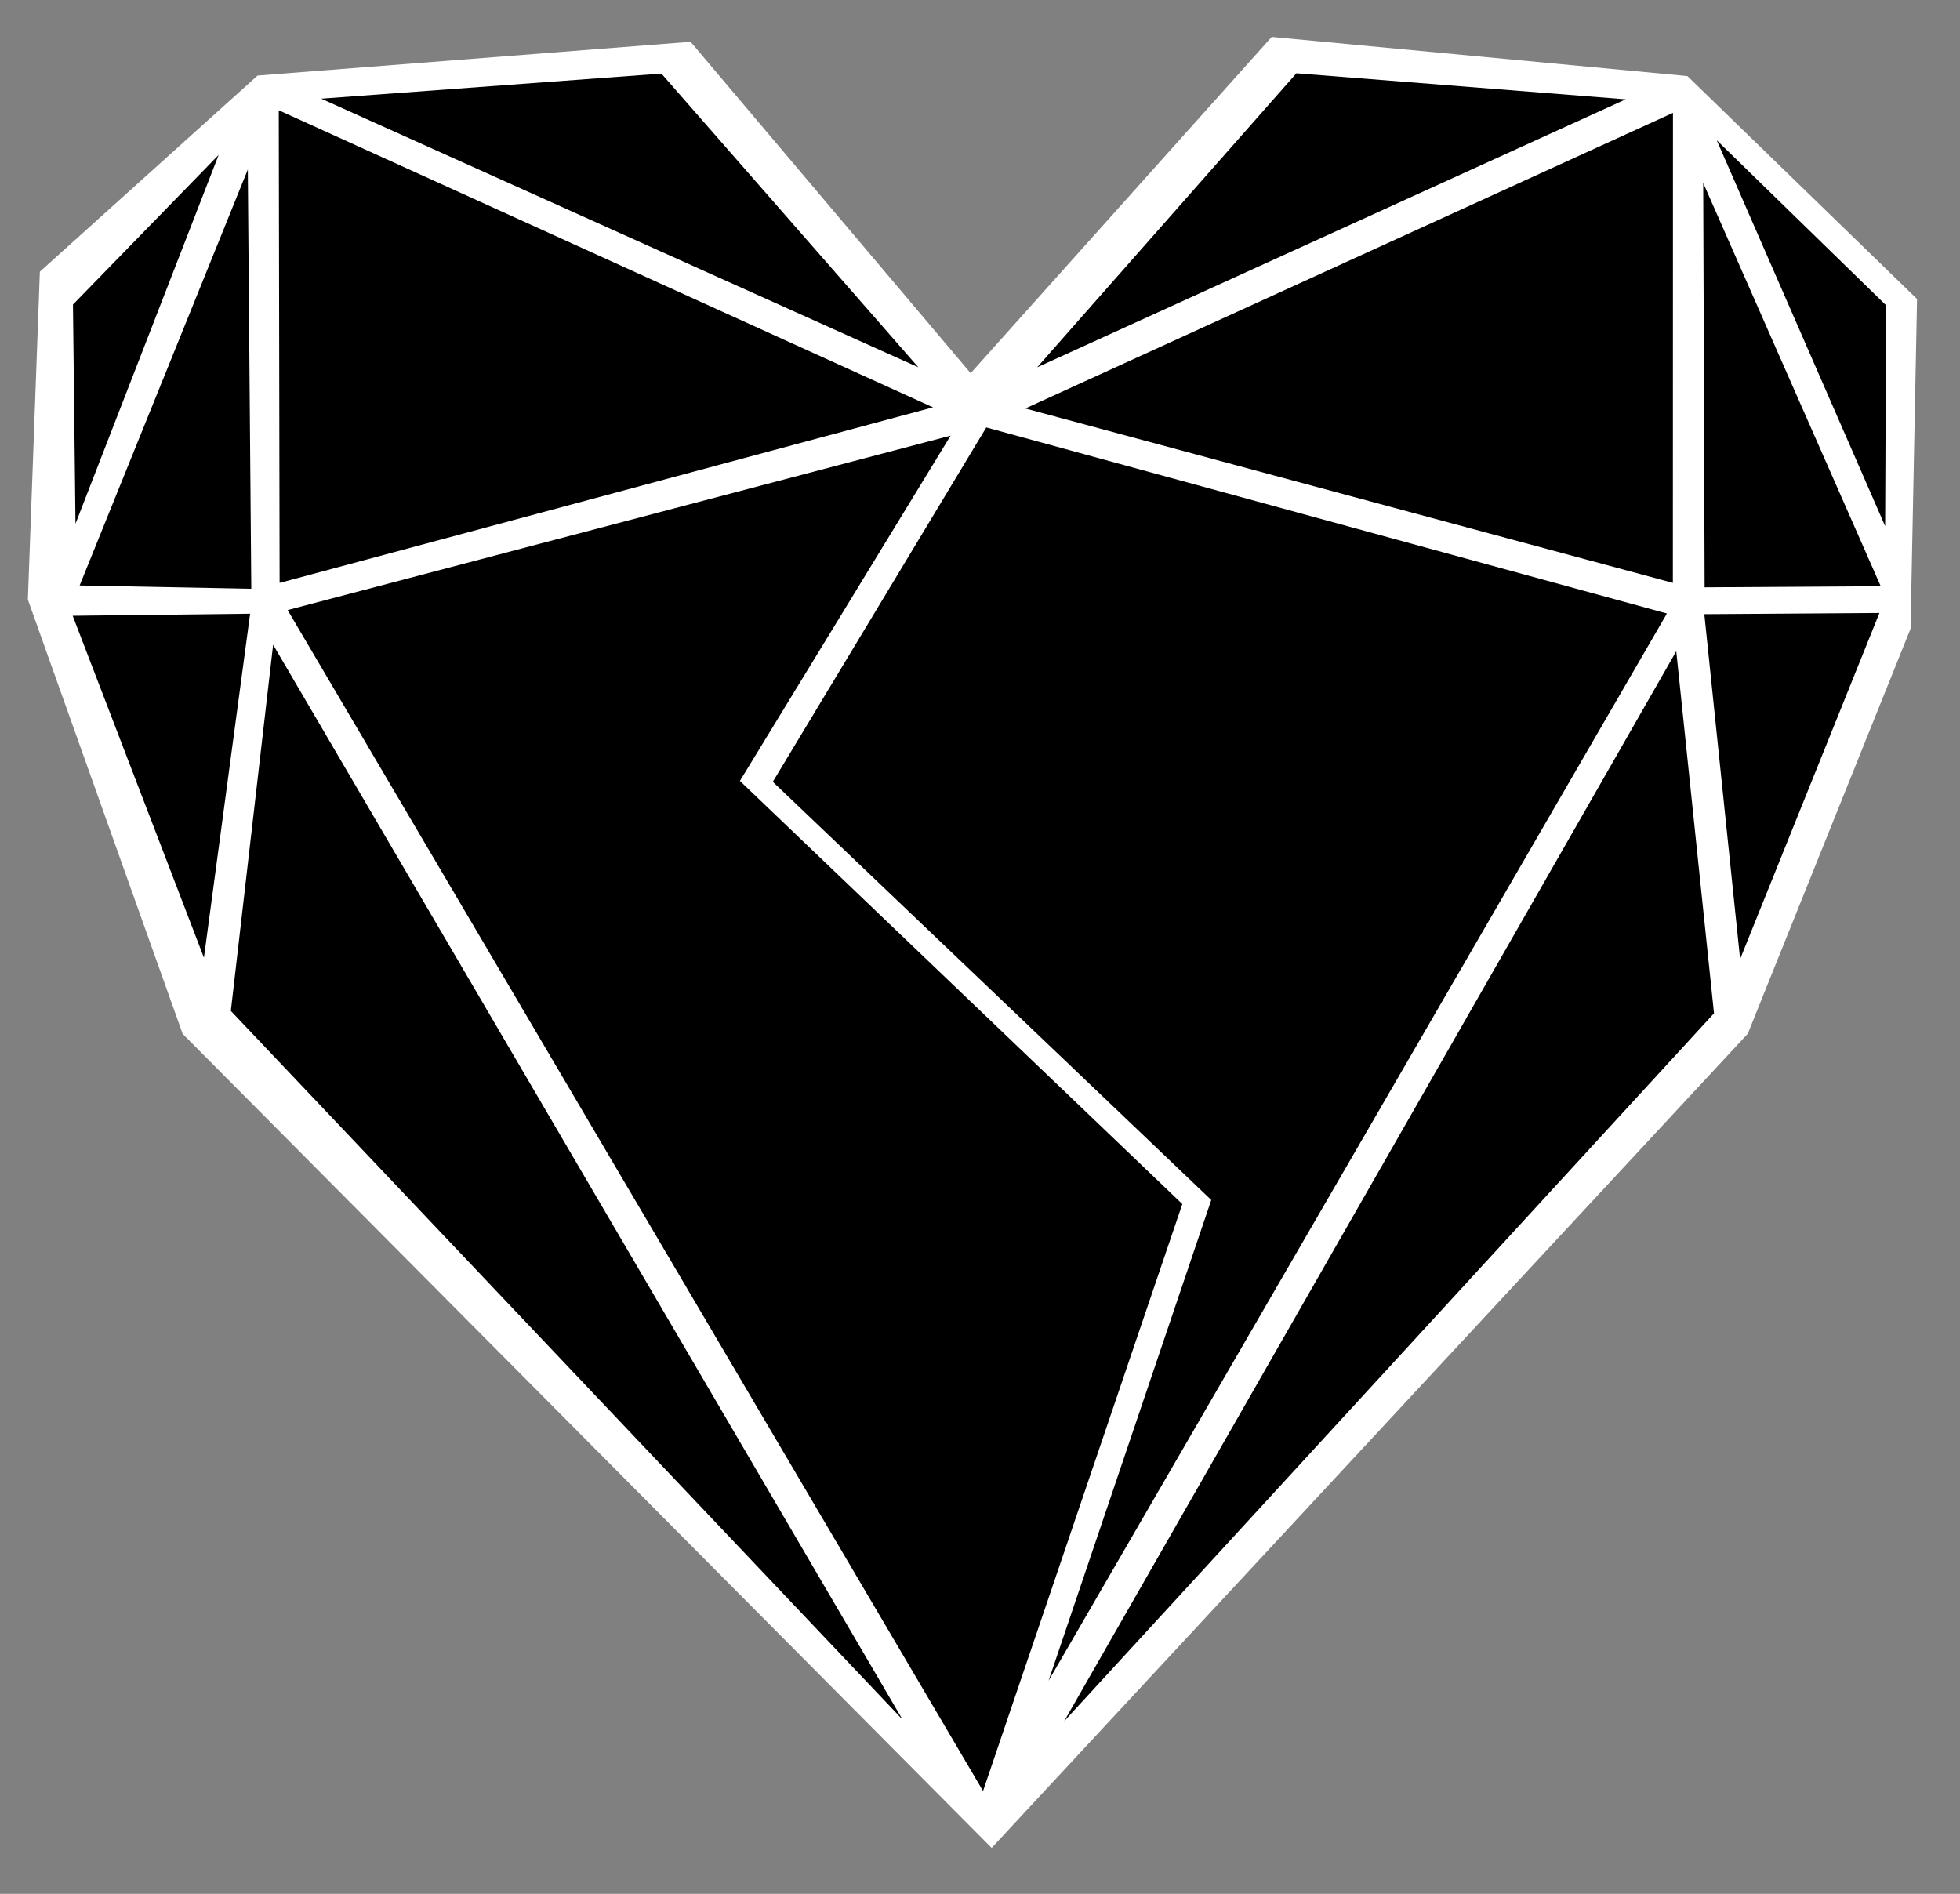 <?xml version="1.0" encoding="UTF-8" standalone="no"?>
<!-- Created with Inkscape (http://www.inkscape.org/) -->

<svg
   version="1.1"
   id="svg55"
   width="1148"
   height="1109.333"
   viewBox="0 0 1148 1109.333"
   sodipodi:docname="D34DLogo.png"
   inkscape:version="1.1.1 (3bf5ae0d25, 2021-09-20, custom)"
   xmlns:inkscape="http://www.inkscape.org/namespaces/inkscape"
   xmlns:sodipodi="http://sodipodi.sourceforge.net/DTD/sodipodi-0.dtd"
   xmlns="http://www.w3.org/2000/svg"
   xmlns:svg="http://www.w3.org/2000/svg">
  <rect x="0" y="0" width="1148" height="1109.333" fill="#808080" stroke="none"/>
  <defs
     id="defs59" />
  <sodipodi:namedview
     id="namedview57"
     pagecolor="#ffffff"
     bordercolor="#666666"
     borderopacity="1.0"
     inkscape:pageshadow="2"
     inkscape:pageopacity="0.0"
     inkscape:pagecheckerboard="0"
     showgrid="false"
     inkscape:zoom="0.46351988"
     inkscape:cx="449.81889"
     inkscape:cy="491.88828"
     inkscape:window-width="987"
     inkscape:window-height="1010"
     inkscape:window-x="65"
     inkscape:window-y="65"
     inkscape:window-maximized="0"
     inkscape:current-layer="g61" />
  <g
     inkscape:groupmode="layer"
     inkscape:label="Image"
     id="g61">
    <g
       id="g3199">
      <path
         style="fill:#ffffff;stroke:none;stroke-width:1px;stroke-linecap:butt;stroke-linejoin:miter;stroke-opacity:1;fill-opacity:1"
         d="M 150.866,44.271 404.494,24.5 568.525,218.598 744.856,21.639 988.343,44.58 1122.842,175.158 1119.037,368.265 1023.714,605.486 580.832,1082.433 106.968,605.57 16.326,351.228 23.35,159.14 Z"
         id="path233" />
      <path
         style="fill:#000000;stroke:none;stroke-width:1px;stroke-linecap:butt;stroke-linejoin:miter;stroke-opacity:1;fill-opacity:1"
         d="M 42.738,178.385 128.072,90.75 44.213,306.783 Z"
         id="path1459" />
      <path
         style="fill:#000000;stroke:none;stroke-width:1px;stroke-linecap:butt;stroke-linejoin:miter;stroke-opacity:1;fill-opacity:1"
         d="M 46.651,342.943 145.148,99.319 147.188,344.865 Z"
         id="path1584" />
      <path
         style="fill:#000000;stroke:none;stroke-width:1px;stroke-linecap:butt;stroke-linejoin:miter;stroke-opacity:1;fill-opacity:1"
         d="M 42.579,360.693 146.502,359.489 119.445,560.987 Z"
         id="path1652" />
      <path
         style="fill:#000000;stroke:none;stroke-width:1px;stroke-linecap:butt;stroke-linejoin:miter;stroke-opacity:1;fill-opacity:1"
         d="M 163.277,64.599 546.49,238.602 163.771,341.446 Z"
         id="path1720" />
      <path
         style="fill:#000000;stroke:none;stroke-width:1px;stroke-linecap:butt;stroke-linejoin:miter;stroke-opacity:1;fill-opacity:1"
         d="M 188.122,57.806 387.415,43.129 537.9,215.151 Z"
         id="path1722" />
      <path
         style="fill:#000000;stroke:none;stroke-width:1px;stroke-linecap:butt;stroke-linejoin:miter;stroke-opacity:1;fill-opacity:1"
         d="M 607.481,215.154 759.322,42.94 952.231,58.186 Z"
         id="path1724" />
      <path
         style="fill:#000000;stroke:none;stroke-width:1px;stroke-linecap:butt;stroke-linejoin:miter;stroke-opacity:1;fill-opacity:1"
         d="m 1005.505,82.128 98.652,226.059 0.552,-129.359 z"
         id="path1792" />
      <path
         style="fill:#000000;stroke:none;stroke-width:1px;stroke-linecap:butt;stroke-linejoin:miter;stroke-opacity:1;fill-opacity:1"
         d="M 998.422,344.024 997.598,107.197 1101.562,343.384 Z"
         id="path1860" />
      <path
         style="fill:#000000;stroke:none;stroke-width:1px;stroke-linecap:butt;stroke-linejoin:miter;stroke-opacity:1;fill-opacity:1"
         d="m 998.246,359.756 102.562,-0.715 -81.596,202.736 z"
         id="path1928" />
      <path
         style="fill:#000000;stroke:none;stroke-width:1px;stroke-linecap:butt;stroke-linejoin:miter;stroke-opacity:1;fill-opacity:1"
         d="M 981.801,381.464 1003.912,593.566 623.265,1008.272 Z"
         id="path1996" />
      <path
         style="fill:#000000;stroke:none;stroke-width:1px;stroke-linecap:butt;stroke-linejoin:miter;stroke-opacity:1;fill-opacity:1"
         d="m 159.974,377.668 -24.768,214.483 393.447,415.136 z"
         id="path2445" />
      <path
         style="fill:#000000;stroke:none;stroke-width:1px;stroke-linecap:butt;stroke-linejoin:miter;stroke-opacity:1;fill-opacity:1"
         d="M 556.793,255.173 433.376,457.421 692.512,705.28 575.781,1049.096 168.471,357.358 Z"
         id="path2513" />
      <path
         style="fill:#000000;stroke:none;stroke-width:1px;stroke-linecap:butt;stroke-linejoin:miter;stroke-opacity:1;fill-opacity:1"
         d="M 614.163,984.503 709.454,702.897 452.643,457.945 577.682,250.369 976.344,359.364 Z"
         id="path2774" />
      <path
         style="fill:#000000;stroke:none;stroke-width:1px;stroke-linecap:butt;stroke-linejoin:miter;stroke-opacity:1;fill-opacity:1"
         d="m 600.55,239.262 379.269,102.16 0.059,-275.307 z"
         id="path2842" />
    </g>
  </g>
</svg>
